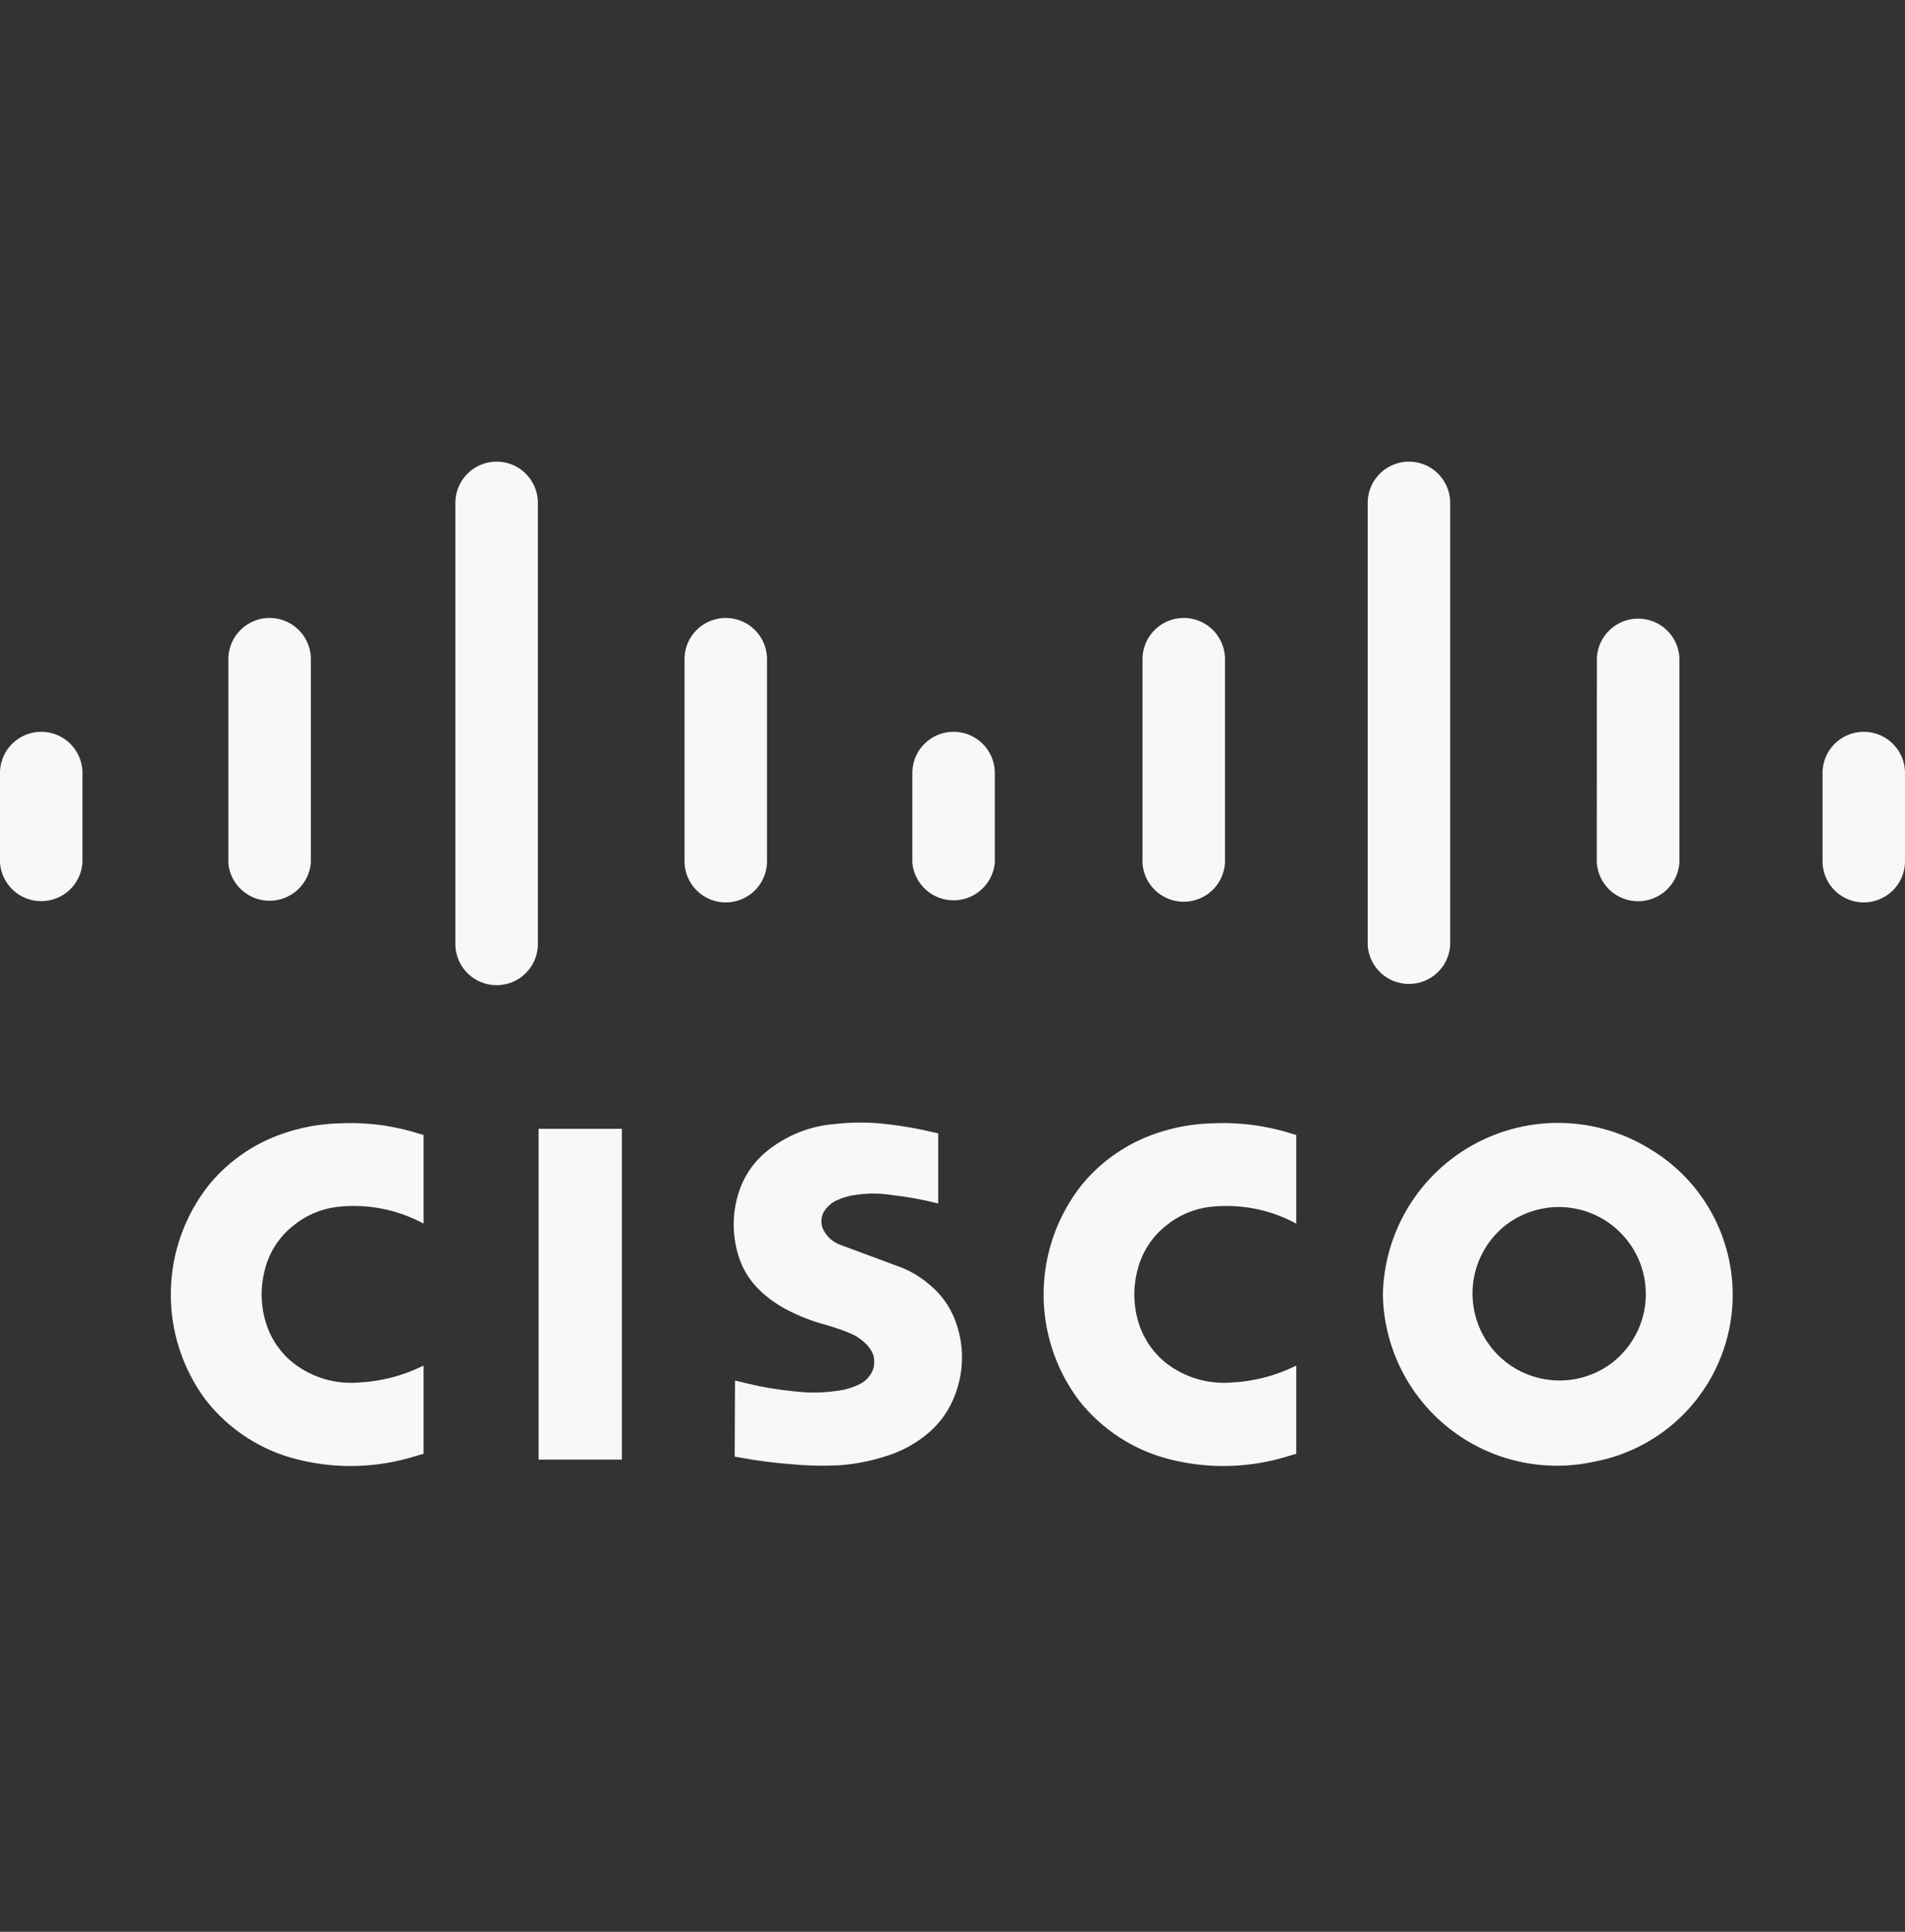 <?xml version="1.0" encoding="UTF-8" standalone="no"?><svg width='72' height='73' viewBox='0 0 72 73' fill='none' xmlns='http://www.w3.org/2000/svg'>
<rect x="0" y="0" width="72" height="73" fill="#333333" stroke="none"/>
<g clip-path='url(#clip0_4_356)'>
<path d='M48.993 54.939V51.606L48.927 51.636C48.177 51.999 47.361 52.206 46.524 52.245C45.658 52.311 44.798 52.058 44.106 51.534C43.612 51.153 43.245 50.632 43.05 50.04C42.84 49.393 42.816 48.699 42.981 48.039C43.137 47.364 43.515 46.761 44.052 46.332C44.532 45.93 45.117 45.678 45.738 45.606C46.834 45.483 47.943 45.69 48.921 46.2L48.993 46.239V42.888L48.84 42.846C47.861 42.533 46.834 42.399 45.807 42.45C44.872 42.473 43.951 42.684 43.098 43.068C42.237 43.464 41.478 44.049 40.881 44.781C39.97 45.932 39.465 47.351 39.443 48.818C39.421 50.285 39.885 51.719 40.761 52.896C41.646 54.03 42.888 54.831 44.286 55.164C45.759 55.524 47.304 55.47 48.747 55.008L48.993 54.939ZM16.008 54.939V51.606L15.942 51.636C15.192 51.999 14.376 52.206 13.539 52.245C12.673 52.312 11.813 52.059 11.121 51.534C10.627 51.154 10.26 50.633 10.068 50.04C9.856 49.393 9.831 48.699 9.996 48.039C10.152 47.364 10.527 46.761 11.067 46.332C11.547 45.93 12.132 45.678 12.753 45.606C13.85 45.483 14.958 45.69 15.936 46.2L16.008 46.239V42.888L15.855 42.846C14.876 42.533 13.849 42.399 12.822 42.45C11.887 42.474 10.966 42.684 10.113 43.068C9.253 43.463 8.493 44.049 7.893 44.781C6.983 45.932 6.478 47.351 6.456 48.818C6.434 50.285 6.895 51.718 7.77 52.896C8.654 54.031 9.898 54.831 11.298 55.164C12.771 55.524 14.313 55.47 15.759 55.008L16.008 54.939ZM27.78 52.173L27.768 55.044L27.978 55.08C28.638 55.203 29.301 55.287 29.97 55.335C30.555 55.392 31.143 55.401 31.731 55.371C32.292 55.329 32.847 55.224 33.384 55.059C34.014 54.879 34.599 54.57 35.097 54.144C35.547 53.759 35.89 53.265 36.096 52.71C36.454 51.782 36.446 50.753 36.075 49.83C35.882 49.35 35.575 48.924 35.181 48.588C34.799 48.247 34.352 47.986 33.867 47.823L31.701 47.019C31.442 46.908 31.232 46.708 31.11 46.455C31.063 46.351 31.04 46.238 31.044 46.124C31.049 46.01 31.079 45.898 31.134 45.798C31.245 45.616 31.405 45.468 31.596 45.372C31.839 45.255 32.099 45.18 32.367 45.15C32.826 45.084 33.291 45.087 33.747 45.165C34.287 45.225 34.821 45.318 35.346 45.453L35.46 45.477V42.828L35.253 42.783C34.716 42.654 34.172 42.557 33.624 42.492C32.913 42.399 32.194 42.396 31.482 42.483C30.582 42.564 29.727 42.912 29.019 43.473C28.539 43.851 28.176 44.352 27.966 44.925C27.654 45.795 27.651 46.749 27.966 47.622C28.128 48.057 28.386 48.444 28.722 48.765C29.013 49.044 29.343 49.284 29.703 49.473C30.174 49.725 30.675 49.92 31.194 50.058C31.365 50.109 31.536 50.163 31.704 50.22L31.959 50.313L32.031 50.343C32.283 50.433 32.517 50.577 32.709 50.763C32.844 50.889 32.949 51.045 33.012 51.216C33.053 51.374 33.054 51.54 33.015 51.699C32.934 51.955 32.755 52.168 32.517 52.293C32.259 52.425 31.98 52.512 31.692 52.551C31.268 52.617 30.839 52.638 30.411 52.614C29.85 52.57 29.293 52.496 28.74 52.392C28.452 52.33 28.165 52.263 27.879 52.191L27.78 52.173ZM20.355 55.158H23.505V42.657H20.355V55.158ZM56.841 46.35C57.176 46.077 57.561 45.873 57.974 45.75C58.388 45.626 58.821 45.585 59.251 45.629C59.68 45.673 60.096 45.801 60.476 46.006C60.856 46.211 61.192 46.489 61.464 46.824C61.737 47.158 61.942 47.543 62.066 47.956C62.19 48.37 62.231 48.804 62.188 49.233C62.144 49.663 62.016 50.079 61.811 50.459C61.606 50.839 61.328 51.175 60.993 51.447L60.942 51.489C60.259 52.013 59.397 52.248 58.543 52.143C57.688 52.039 56.908 51.603 56.371 50.931C55.834 50.258 55.583 49.401 55.67 48.544C55.758 47.688 56.179 46.9 56.841 46.35ZM52.266 48.912C52.281 49.888 52.513 50.848 52.946 51.723C53.378 52.598 53.999 53.365 54.765 53.971C55.531 54.576 56.421 55.003 57.372 55.221C58.323 55.44 59.311 55.444 60.264 55.233C61.543 54.991 62.718 54.366 63.633 53.441C64.548 52.516 65.16 51.334 65.389 50.053C65.617 48.771 65.45 47.451 64.91 46.267C64.371 45.083 63.484 44.09 62.367 43.422C61.374 42.808 60.237 42.468 59.07 42.435C57.904 42.403 56.749 42.679 55.724 43.236C54.698 43.794 53.838 44.612 53.231 45.609C52.624 46.606 52.291 47.745 52.266 48.912ZM68.883 32.61C68.901 33.011 69.073 33.391 69.363 33.669C69.653 33.946 70.04 34.102 70.442 34.102C70.843 34.102 71.23 33.946 71.52 33.669C71.811 33.391 71.982 33.011 72 32.61V29.145C71.982 28.743 71.811 28.364 71.52 28.086C71.23 27.808 70.843 27.653 70.442 27.653C70.04 27.653 69.653 27.808 69.363 28.086C69.073 28.364 68.901 28.743 68.883 29.145V32.61ZM60.351 32.61C60.381 33.004 60.558 33.371 60.848 33.64C61.138 33.908 61.518 34.057 61.913 34.057C62.307 34.057 62.688 33.908 62.977 33.64C63.267 33.371 63.444 33.004 63.474 32.61V24.843C63.449 24.446 63.274 24.073 62.984 23.801C62.695 23.528 62.312 23.377 61.914 23.377C61.516 23.377 61.133 23.528 60.844 23.801C60.554 24.073 60.379 24.446 60.354 24.843L60.351 32.61ZM51.693 35.739C51.723 36.132 51.9 36.499 52.189 36.767C52.478 37.035 52.858 37.183 53.252 37.183C53.645 37.183 54.025 37.035 54.314 36.767C54.603 36.499 54.78 36.132 54.81 35.739V18.936C54.792 18.534 54.62 18.155 54.33 17.877C54.04 17.599 53.653 17.444 53.252 17.444C52.85 17.444 52.463 17.599 52.173 17.877C51.883 18.155 51.711 18.534 51.693 18.936V35.739ZM43.179 32.61C43.204 33.007 43.379 33.38 43.669 33.652C43.958 33.925 44.341 34.076 44.739 34.076C45.137 34.076 45.52 33.925 45.809 33.652C46.099 33.38 46.274 33.007 46.299 32.61V24.843C46.281 24.441 46.109 24.062 45.819 23.784C45.529 23.506 45.142 23.351 44.74 23.351C44.339 23.351 43.952 23.506 43.662 23.784C43.371 24.062 43.2 24.441 43.182 24.843V32.61M34.482 32.61C34.52 32.997 34.701 33.356 34.989 33.617C35.277 33.878 35.652 34.023 36.041 34.023C36.429 34.023 36.804 33.878 37.092 33.617C37.38 33.356 37.561 32.997 37.599 32.61V29.145C37.581 28.743 37.41 28.364 37.119 28.086C36.829 27.808 36.442 27.653 36.041 27.653C35.639 27.653 35.252 27.808 34.962 28.086C34.672 28.364 34.5 28.743 34.482 29.145V32.61ZM25.872 32.61C25.89 33.011 26.061 33.391 26.352 33.669C26.642 33.946 27.029 34.102 27.43 34.102C27.832 34.102 28.219 33.946 28.509 33.669C28.799 33.391 28.971 33.011 28.989 32.61V24.843C28.971 24.441 28.799 24.062 28.509 23.784C28.219 23.506 27.832 23.351 27.43 23.351C27.029 23.351 26.642 23.506 26.352 23.784C26.061 24.062 25.89 24.441 25.872 24.843V32.61ZM17.211 35.739C17.229 36.141 17.401 36.52 17.691 36.798C17.981 37.075 18.368 37.23 18.77 37.23C19.171 37.23 19.558 37.075 19.848 36.798C20.139 36.52 20.31 36.141 20.328 35.739V18.936C20.31 18.534 20.139 18.155 19.848 17.877C19.558 17.599 19.171 17.444 18.77 17.444C18.368 17.444 17.981 17.599 17.691 17.877C17.401 18.155 17.229 18.534 17.211 18.936V35.739ZM8.628 32.61C8.662 33 8.841 33.363 9.13 33.628C9.419 33.892 9.796 34.039 10.188 34.039C10.58 34.039 10.957 33.892 11.246 33.628C11.535 33.363 11.714 33 11.748 32.61V24.843C11.73 24.441 11.559 24.062 11.268 23.784C10.978 23.506 10.591 23.351 10.19 23.351C9.788 23.351 9.401 23.506 9.111 23.784C8.821 24.062 8.649 24.441 8.631 24.843V32.61M0 32.61C0.03 33.003 0.207 33.37 0.496 33.638C0.785 33.906 1.164 34.054 1.558 34.054C1.953 34.054 2.332 33.906 2.621 33.638C2.91 33.37 3.087 33.003 3.117 32.61V29.145C3.099 28.743 2.927 28.364 2.637 28.086C2.347 27.808 1.96 27.653 1.558 27.653C1.157 27.653 0.77 27.808 0.48 28.086C0.19 28.364 0.018 28.743 0 29.145L0 32.61Z' fill='#F8F8F8'/>
</g>
<defs>
<clipPath id='clip0_4_356'>
<rect width='72' height='71.955' fill='white' transform='translate(0 0.444)'/>
</clipPath>
</defs>
</svg>
